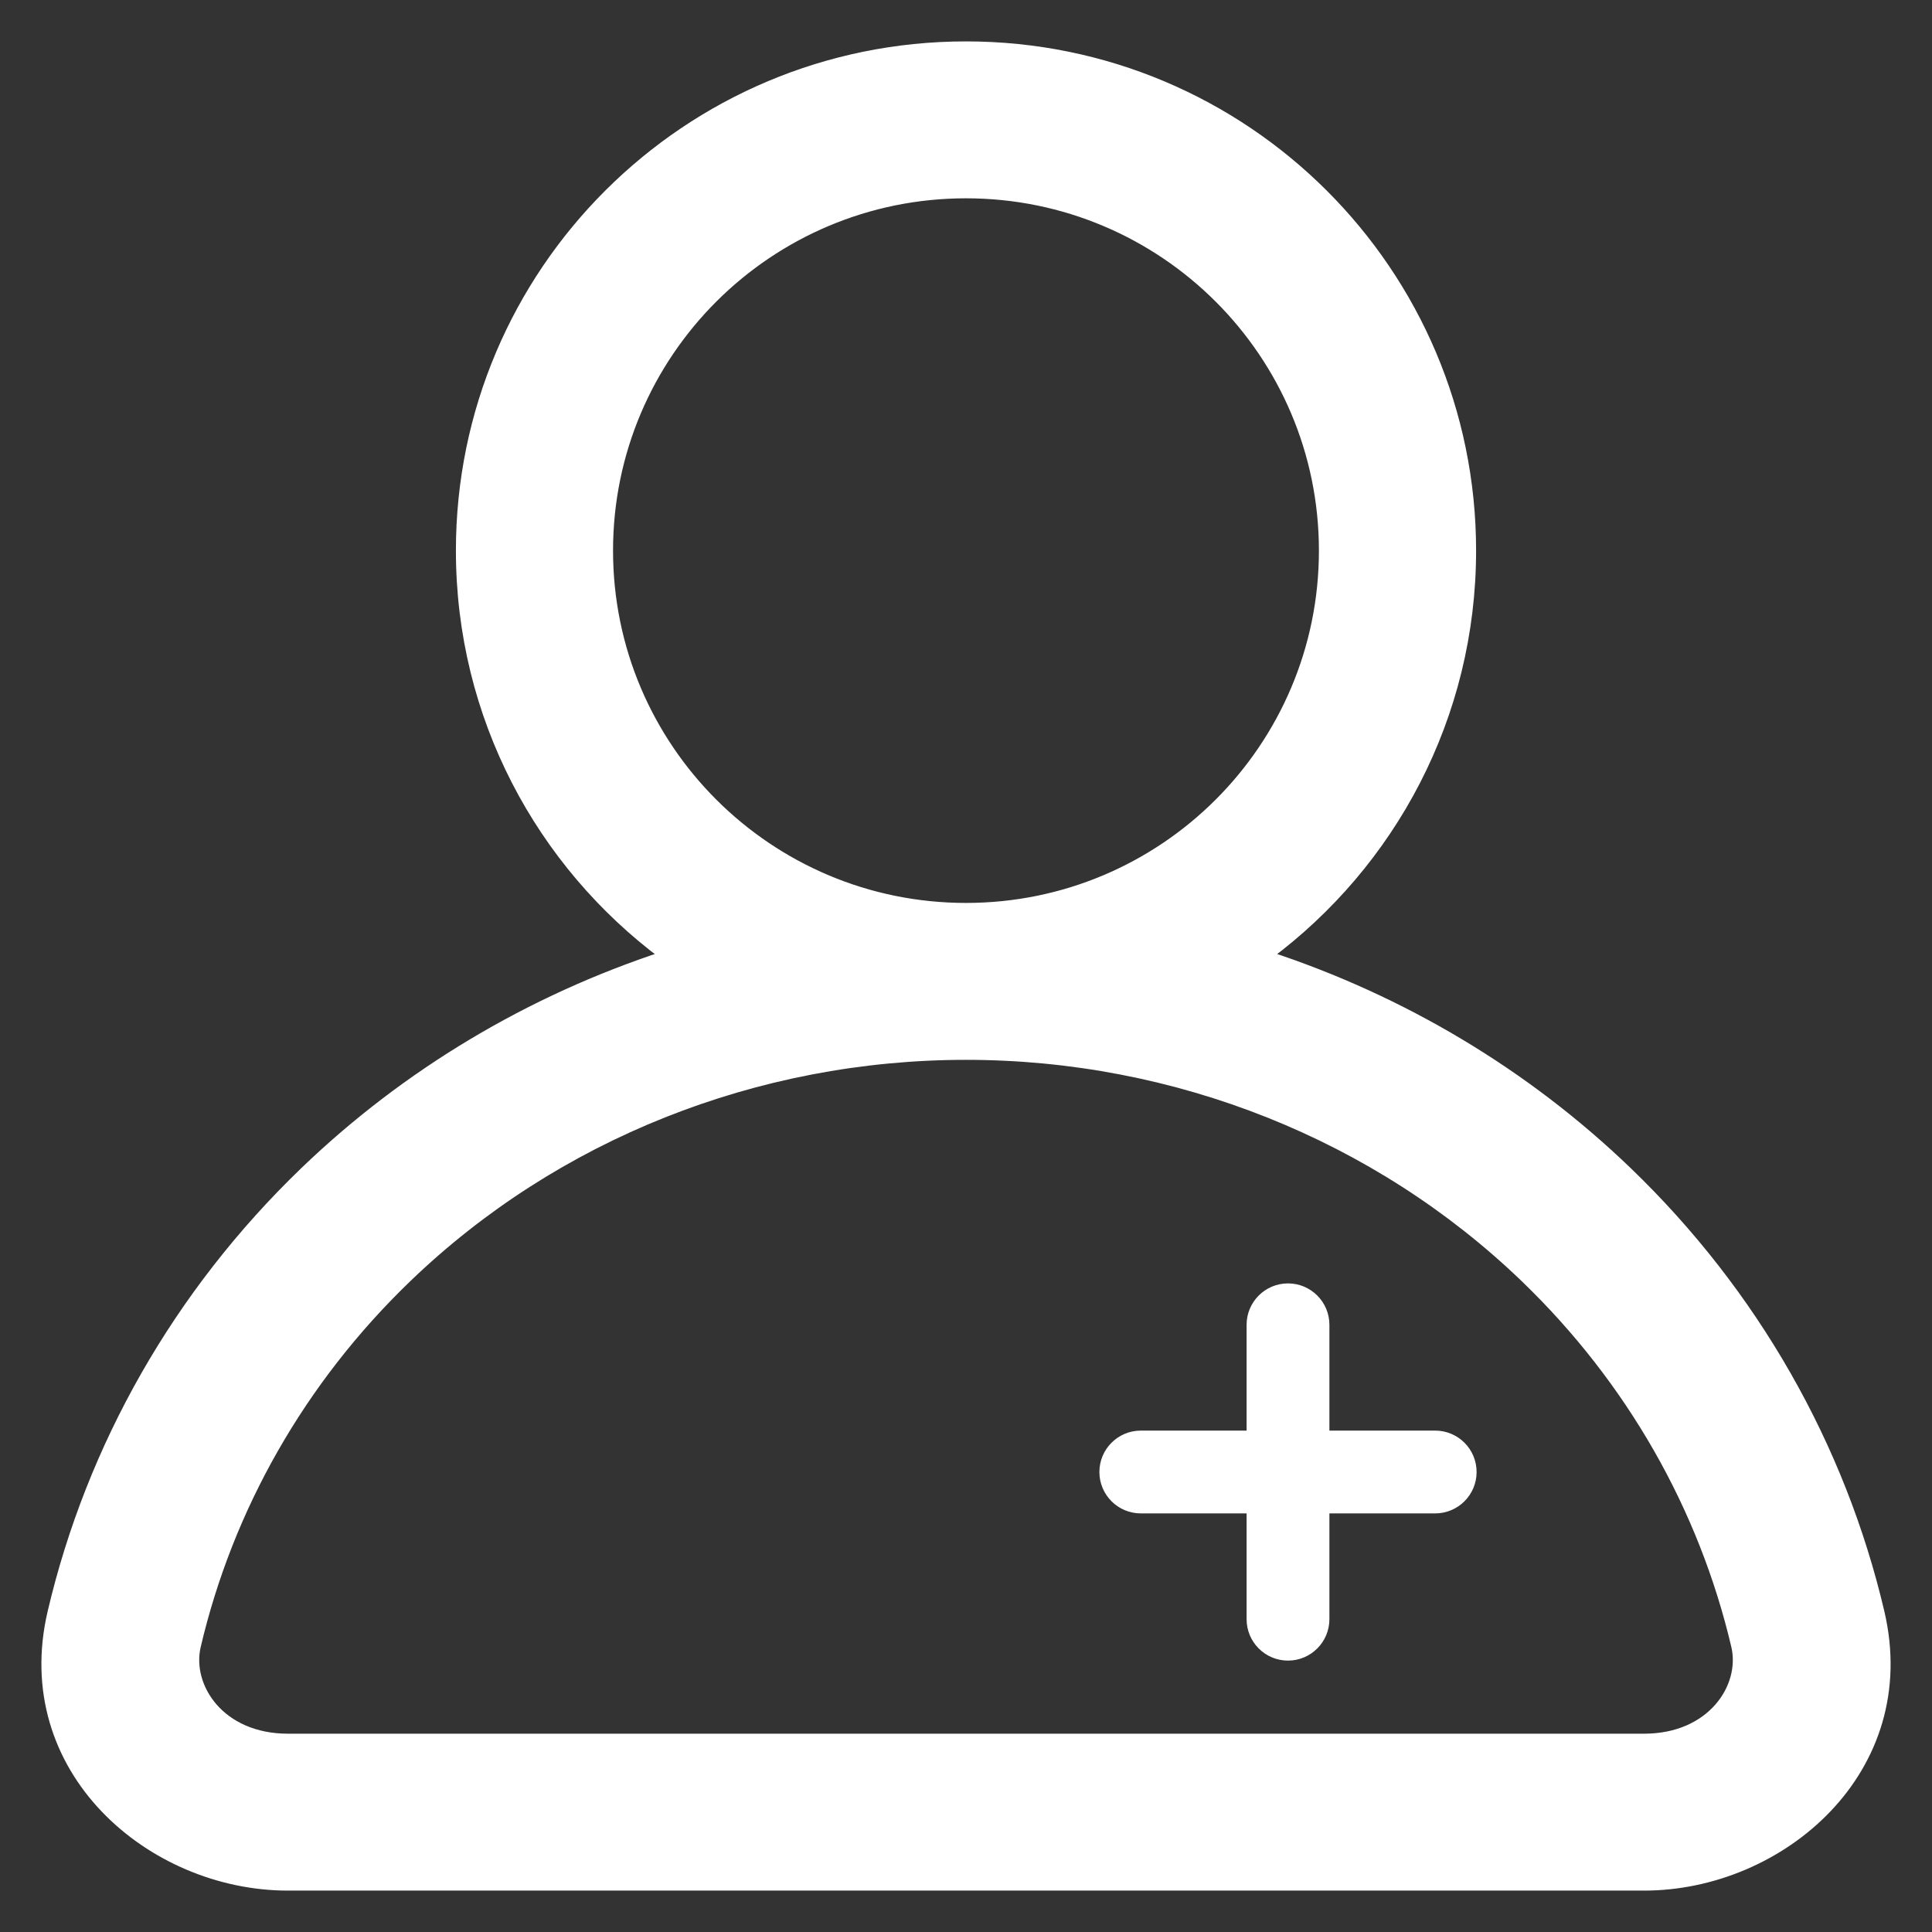 <svg width="42" height="42" viewBox="0 0 42 42" fill="none" xmlns="http://www.w3.org/2000/svg">
<rect x="0" y="0" width="42" height="42" fill="#333333" stroke="none"/>
<path fill-rule="evenodd" clip-rule="evenodd" d="M21 1C14.931 1 10.011 5.911 10.011 11.97C10.011 15.576 11.754 18.776 14.445 20.775C11.528 21.732 8.844 23.325 6.618 25.469C3.869 28.114 1.98 31.443 1.134 35.05C0.331 38.473 3.284 41 6.259 41L35.741 41C38.716 41 41.669 38.473 40.866 35.05C40.02 31.443 38.131 28.114 35.383 25.469C33.156 23.325 30.472 21.732 27.555 20.775C30.246 18.776 31.988 15.576 31.988 11.97C31.988 5.911 27.069 1 21 1ZM13.227 11.97C13.227 7.685 16.707 4.211 21 4.211C25.292 4.211 28.772 7.685 28.772 11.97C28.772 16.255 25.292 19.729 21 19.729C16.707 19.729 13.227 16.255 13.227 11.97ZM8.85 27.78C12.063 24.687 16.432 22.94 21 22.94C25.568 22.94 29.937 24.687 33.15 27.78C35.457 30 37.031 32.783 37.735 35.783C37.945 36.677 37.206 37.789 35.741 37.789L6.259 37.789C4.794 37.789 4.055 36.677 4.265 35.783C4.969 32.783 6.543 30 8.85 27.78Z" fill="white"/>
<path d="M28.8 28.8C28.8 28.358 28.442 28 28 28C27.558 28 27.2 28.358 27.2 28.8V31.2H24.8C24.358 31.2 24 31.558 24 32C24 32.442 24.358 32.8 24.8 32.8H27.2V35.2C27.2 35.642 27.558 36 28 36C28.442 36 28.8 35.642 28.8 35.2V32.8H31.2C31.642 32.8 32 32.442 32 32C32 31.558 31.642 31.2 31.2 31.2H28.8V28.8Z" fill="white"/>
<path d="M14.445 20.775L14.476 20.87C14.511 20.859 14.537 20.828 14.543 20.791C14.549 20.754 14.534 20.717 14.504 20.695L14.445 20.775ZM6.618 25.469L6.687 25.541L6.618 25.469ZM1.134 35.05L1.036 35.028L1.134 35.05ZM6.259 41V40.9V41ZM35.741 41V41.1V41ZM40.866 35.05L40.769 35.073L40.866 35.05ZM35.383 25.469L35.452 25.396L35.383 25.469ZM27.555 20.775L27.495 20.695C27.465 20.717 27.45 20.754 27.456 20.791C27.462 20.828 27.488 20.858 27.524 20.87L27.555 20.775ZM8.85 27.78L8.919 27.852L8.85 27.78ZM33.15 27.78L33.219 27.708L33.15 27.78ZM37.735 35.783L37.832 35.76V35.76L37.735 35.783ZM35.741 37.789V37.889V37.789ZM6.259 37.789V37.689V37.789ZM4.265 35.783L4.363 35.805L4.265 35.783ZM27.2 31.2V31.3H27.3V31.2H27.2ZM27.2 32.8H27.3V32.7H27.2V32.8ZM28.8 32.8V32.7H28.7V32.8H28.8ZM28.8 31.2H28.7V31.3H28.8V31.2ZM21 4.111C16.652 4.111 13.127 7.629 13.127 11.97H13.327C13.327 7.74 16.762 4.311 21 4.311V4.111ZM28.872 11.97C28.872 7.629 25.347 4.111 21 4.111V4.311C25.237 4.311 28.672 7.74 28.672 11.97H28.872ZM21 19.829C25.347 19.829 28.872 16.311 28.872 11.97H28.672C28.672 16.2 25.237 19.629 21 19.629V19.829ZM13.127 11.97C13.127 16.311 16.652 19.829 21 19.829V19.629C16.762 19.629 13.327 16.2 13.327 11.97H13.127ZM10.111 11.97C10.111 5.967 14.986 1.1 21 1.1V0.9C14.876 0.9 9.911 5.856 9.911 11.97H10.111ZM14.504 20.695C11.838 18.713 10.111 15.543 10.111 11.97H9.911C9.911 15.609 11.67 18.838 14.385 20.855L14.504 20.695ZM6.687 25.541C8.902 23.408 11.573 21.823 14.476 20.87L14.414 20.68C11.483 21.642 8.786 23.243 6.548 25.396L6.687 25.541ZM1.231 35.073C2.073 31.485 3.953 28.173 6.687 25.541L6.548 25.396C3.786 28.055 1.887 31.401 1.036 35.028L1.231 35.073ZM6.259 40.9C4.798 40.9 3.343 40.279 2.352 39.239C1.363 38.202 0.838 36.749 1.231 35.073L1.036 35.028C0.627 36.774 1.176 38.296 2.207 39.377C3.236 40.457 4.744 41.1 6.259 41.1V40.9ZM35.741 40.9L6.259 40.9V41.1L35.741 41.1V40.9ZM40.769 35.073C41.162 36.749 40.637 38.202 39.648 39.239C38.657 40.279 37.202 40.9 35.741 40.9V41.1C37.256 41.1 38.764 40.457 39.793 39.377C40.824 38.296 41.373 36.774 40.964 35.028L40.769 35.073ZM35.313 25.541C38.047 28.173 39.927 31.485 40.769 35.073L40.964 35.028C40.113 31.401 38.214 28.055 35.452 25.396L35.313 25.541ZM27.524 20.87C30.427 21.823 33.098 23.408 35.313 25.541L35.452 25.396C33.214 23.242 30.517 21.642 27.586 20.68L27.524 20.87ZM31.889 11.97C31.889 15.543 30.162 18.713 27.495 20.695L27.614 20.855C30.329 18.838 32.089 15.609 32.089 11.97H31.889ZM21 1.1C27.014 1.1 31.889 5.967 31.889 11.97H32.089C32.089 5.856 27.124 0.9 21 0.9V1.1ZM21 22.84C16.407 22.84 12.012 24.597 8.781 27.708L8.919 27.852C12.113 24.777 16.457 23.04 21 23.04V22.84ZM33.219 27.708C29.988 24.597 25.593 22.84 21 22.84V23.04C25.543 23.04 29.887 24.777 33.081 27.852L33.219 27.708ZM37.832 35.76C37.124 32.741 35.54 29.942 33.219 27.708L33.081 27.852C35.374 30.059 36.938 32.824 37.638 35.805L37.832 35.76ZM35.741 37.889C37.26 37.889 38.059 36.727 37.832 35.76L37.638 35.805C37.83 36.627 37.153 37.689 35.741 37.689V37.889ZM6.259 37.889L35.741 37.889V37.689L6.259 37.689V37.889ZM4.168 35.76C3.941 36.727 4.74 37.889 6.259 37.889V37.689C4.847 37.689 4.17 36.627 4.363 35.805L4.168 35.76ZM8.781 27.708C6.46 29.942 4.876 32.741 4.168 35.76L4.363 35.805C5.062 32.824 6.626 30.059 8.919 27.852L8.781 27.708ZM28 28.1C28.387 28.1 28.7 28.413 28.7 28.8H28.9C28.9 28.303 28.497 27.9 28 27.9V28.1ZM27.3 28.8C27.3 28.413 27.613 28.1 28 28.1V27.9C27.503 27.9 27.1 28.303 27.1 28.8H27.3ZM27.3 31.2V28.8H27.1V31.2H27.3ZM24.8 31.3H27.2V31.1H24.8V31.3ZM24.1 32C24.1 31.613 24.413 31.3 24.8 31.3V31.1C24.303 31.1 23.9 31.503 23.9 32H24.1ZM24.8 32.7C24.413 32.7 24.1 32.387 24.1 32H23.9C23.9 32.497 24.303 32.9 24.8 32.9V32.7ZM27.2 32.7H24.8V32.9H27.2V32.7ZM27.3 35.2V32.8H27.1V35.2H27.3ZM28 35.9C27.613 35.9 27.3 35.587 27.3 35.2H27.1C27.1 35.697 27.503 36.1 28 36.1V35.9ZM28.7 35.2C28.7 35.587 28.387 35.9 28 35.9V36.1C28.497 36.1 28.9 35.697 28.9 35.2H28.7ZM28.7 32.8V35.2H28.9V32.8H28.7ZM31.2 32.7H28.8V32.9H31.2V32.7ZM31.9 32C31.9 32.387 31.587 32.7 31.2 32.7V32.9C31.697 32.9 32.1 32.497 32.1 32H31.9ZM31.2 31.3C31.587 31.3 31.9 31.613 31.9 32H32.1C32.1 31.503 31.697 31.1 31.2 31.1V31.3ZM28.8 31.3H31.2V31.1H28.8V31.3ZM28.7 28.8V31.2H28.9V28.8H28.7Z" fill="white"/>
</svg>
